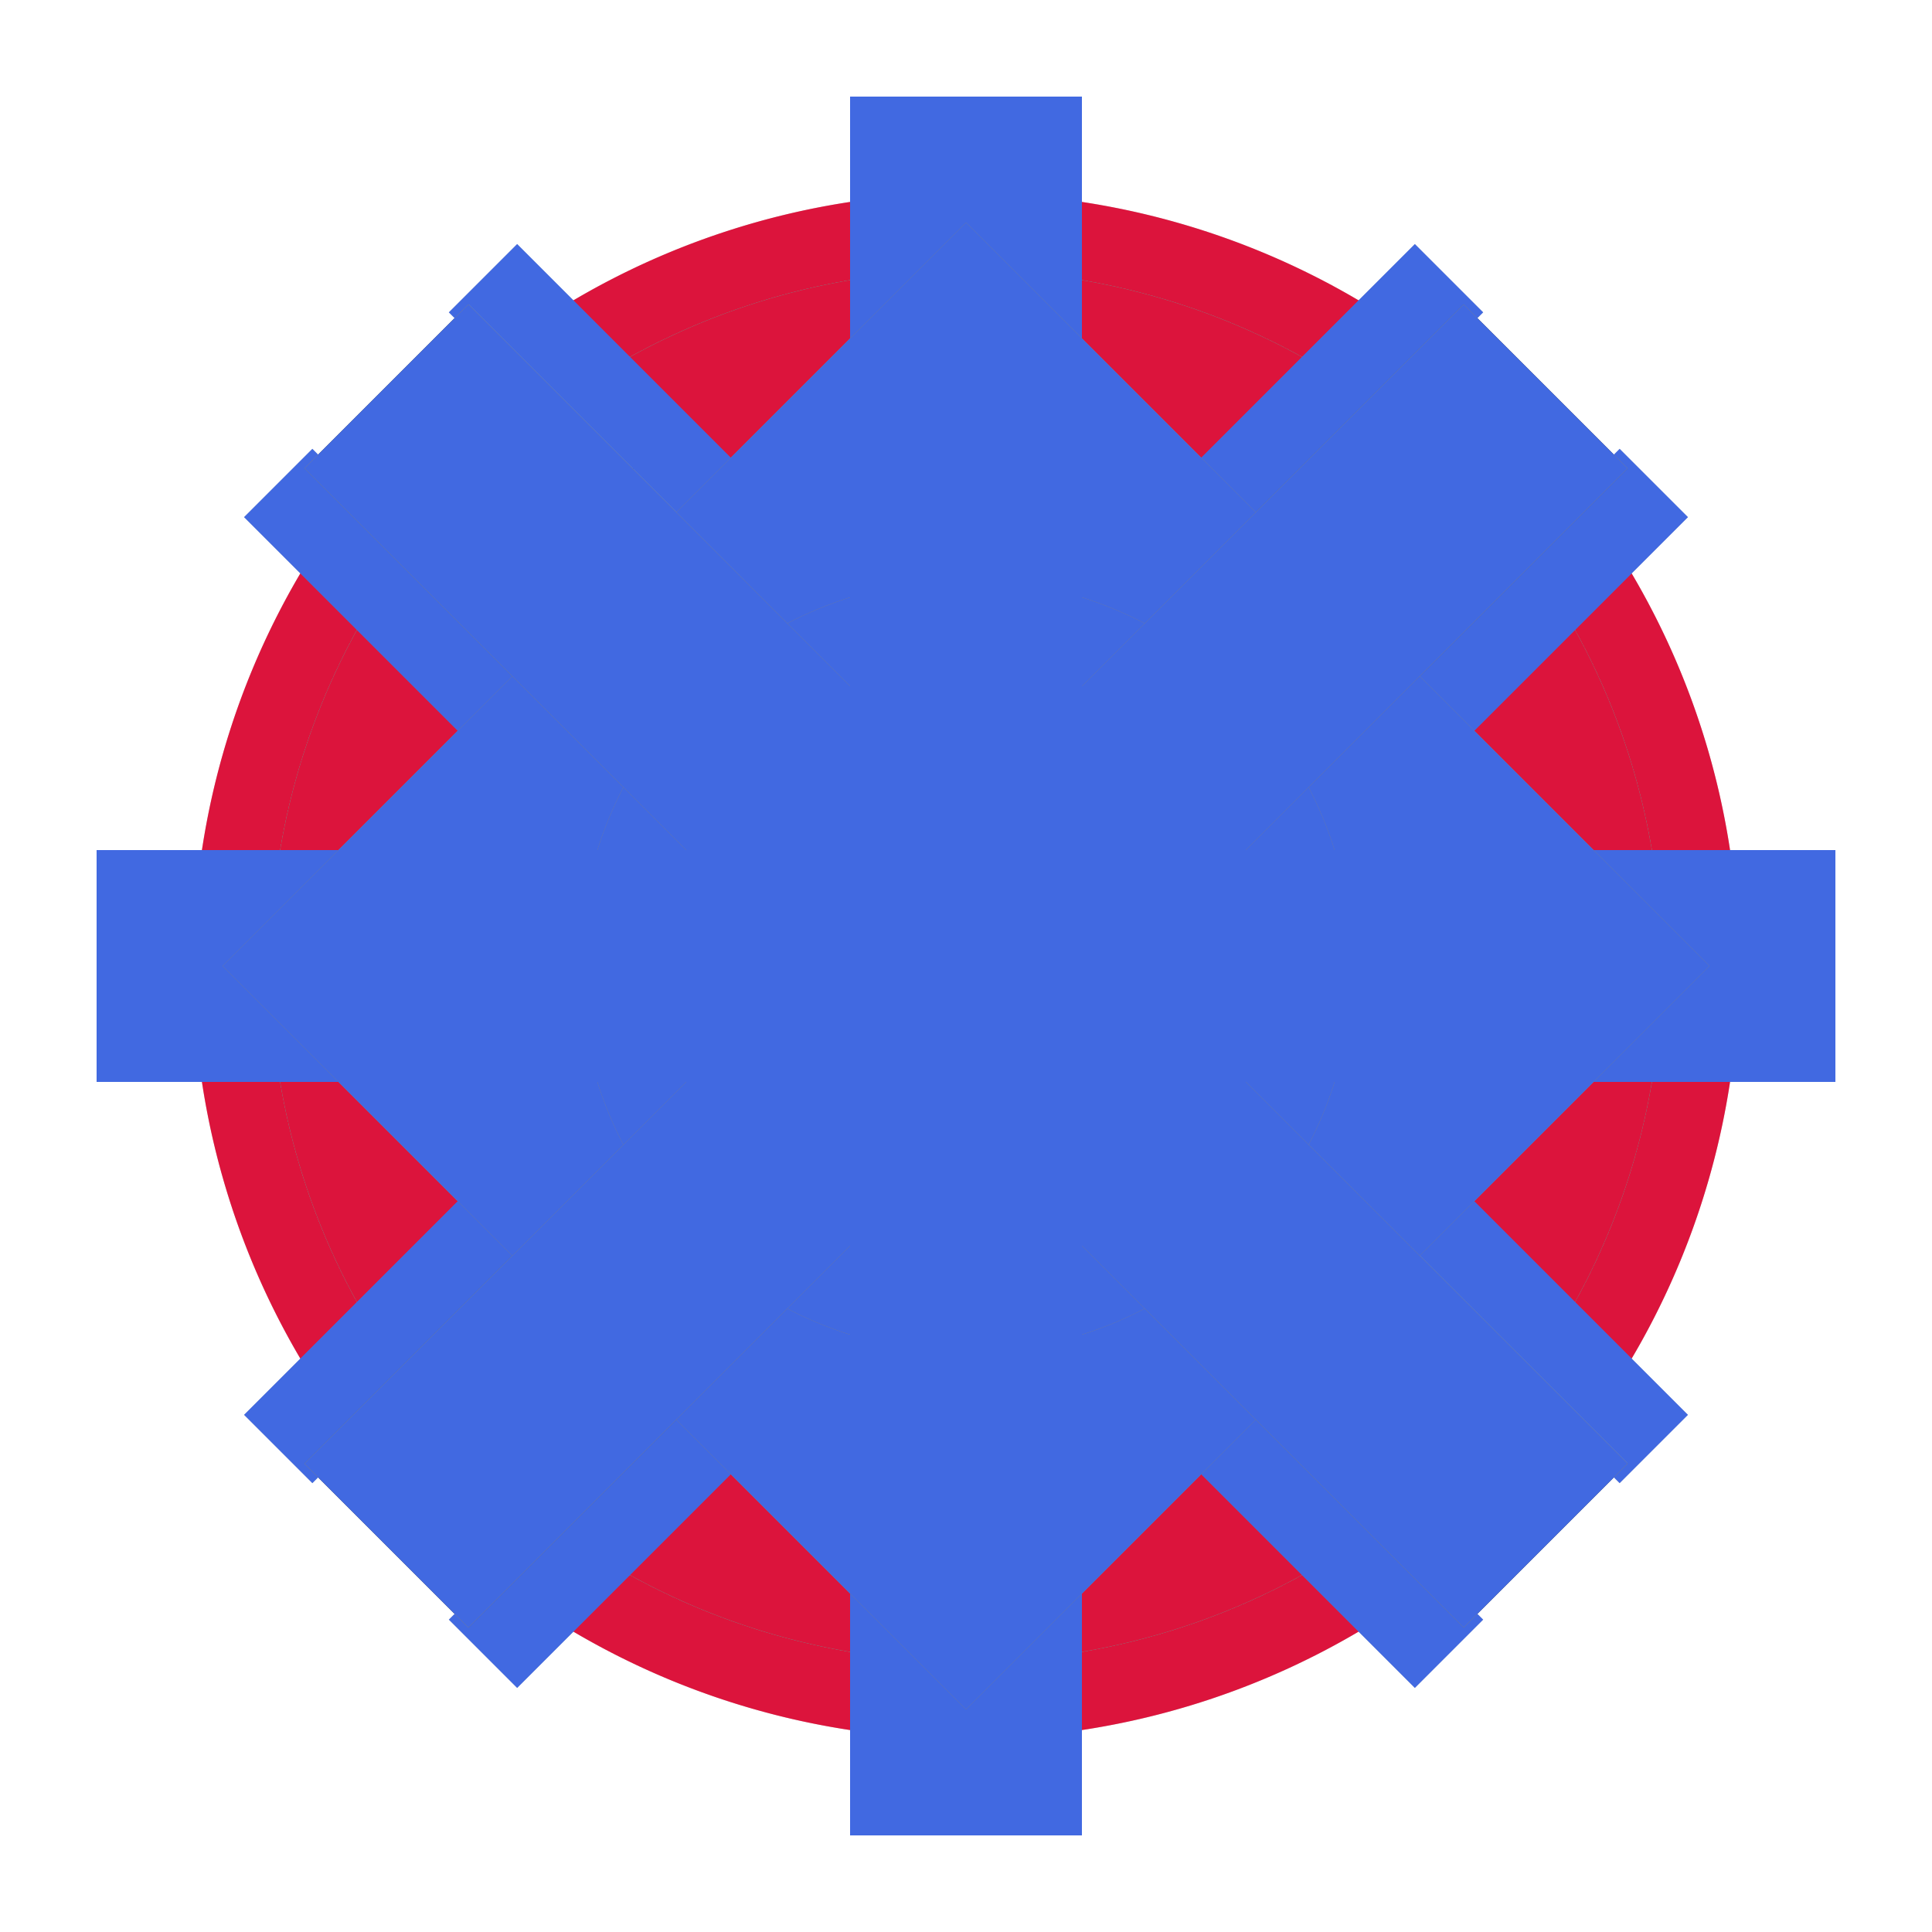 <svg width="50" height="50" viewBox="0 0 50 50" xmlns="http://www.w3.org/2000/svg">
  <defs>
    <path id="o-leader-shape" d="
      M 0 0
      m 25 25

      m  0 -11.25
        a 11.25 11.25 0 0 1 0 22.5
        a 11.25 11.25 0 0 1 0 -22.5
      m  0 11.25

      m  0 -18.75
        a 18.75 18.75 0 0 1 0 37.5
        a 18.75 18.75 0 0 1 0 -37.5
    " />

    <path id="o-mortal-shape" d="
      M 0 0
      m 25 25

      m  0 -15
        a 15 15 0 0 1 0 30
        a 15 15 0 0 1 0 -30
    " />

    <path id="o-sniper-shape" d="
      M 0 0
      m 25 25

      m  0 -15
        a 15 15 0 0 1 0 30
        a 15 15 0 0 1 0 -30
      m  0 15
      
      m 0 -22.5
      v 15
      m 0 7.5

      m 0 22.5
      v -15
      m 0 -7.5

      m -22.5 0
      h 15
      m 7.5 0

      m 22.5 0
      h -15
    " />

    <path id="o-escort-shape" d="
      M 0 0
      m 25 25

      m  0 -15
        a 15 15 0 0 1 0 30
        a 15 15 0 0 1 0 -30
      m  0 15
      
      m 0 -10
      l 10 10
      l -10 10
      l -10 -10
      l 10 -10
      z
    " />

    <path id="o-bomber-shape" d="
      M 0 0
      m 25 25

      m  0 -15
        a 15 15 0 0 1 0 30
        a 15 15 0 0 1 0 -30
      m  0 15
      
      m  0 -3
        a 3 3 0 0 1 0 6
        a 3 3 0 0 1 0 -6
      m  0 3

      m  0 -6
        a 6 6 0 0 1 0 12
        a 6 6 0 0 1 0 -12
      m  0 6
    " />

    <path id="o-priest-shape" d="
      M 0 0
      m 25 25

      m  0 -15
        a 15 15 0 0 1 0 30
        a 15 15 0 0 1 0 -30
      m  0 15
      
      m 0 -10
      v 20
      m -10 -10
      h 20
    " />

    <path id="x-leader-shape" d="
      M 0 0
      m 10 10

      m -2.8 2.5
        l 12.5 12.5
        l -12.5 12.5
      m 2.8 -27.5

      m 2.5 -2.8
        l 12.5 12.5
        l 12.5 -12.5
      m -27.5 2.8

      m 30 30

      m 2.8 -2.5
        l -12.5 -12.5
        l 12.5 -12.5
      m -2.8 27.5

      m -2.5 2.8
        l -12.5 -12.5
        l -12.5 12.5
    " />

    <path id="x-mortal-shape" d="
      M 0 0
      m 10 10

      l 30 30
      m 0 -30
      l -30 30
    " />

    <path id="x-sniper-shape" d="
      M 0 0
      m 10 10

      l 30 30
      m 0 -30
      l -30 30
      m 15 -15
      
      m 0 -22.5
      v 10
      m 0 12.5

      m 0 22.5
      v -10
      m 0 -12.5

      m -22.5 0
      h 10
      m 12.5 0

      m 22.5 0
      h -10
    " />

    <path id="x-escort-shape" d="
      M 0 0
      m 10 10

      l 30 30
      m 0 -30
      l -30 30
      m 15 -15

      m 0 -15
      l 15 15
      l -15 15
      l -15 -15
      l 15 -15
      z
    " />

    <path id="x-bomber-shape" d="
      M 0 0
      m 10 10

      l 30 30
      m 0 -30
      l -30 30
      m 15 -15
      
      m  0 -7
        a 7 7 0 0 1 0 14
        a 7 7 0 0 1 0 -14
      m  0 7
      
    " />

    <path id="x-priest-shape" d="
      M 0 0
      m 10 10

      l 30 30
      m 0 -30
      l -30 30
      m 15 -15
      
      m 0 -15
      v 30
      m -15 -15
      h 30
    " />
  </defs>

  <use href="#o-leader-shape" id="o-destroyed-leader" class="o destroyed leader mark" />
  <use href="#o-leader-shape" id="o-leader" class="o leader mark" />
  <use href="#o-mortal-shape" id="o-disabled-mortal" class="o disabled mortal mark" />
  <use href="#o-mortal-shape" id="o-destroyed-mortal" class="o destroyed mortal mark" />
  <use href="#o-mortal-shape" id="o-mortal" class="o mortal mark" />
  <use href="#o-sniper-shape" id="o-disabled-sniper" class="o disabled sniper mark" />
  <use href="#o-sniper-shape" id="o-destroyed-sniper" class="o destroyed sniper mark" />
  <use href="#o-sniper-shape" id="o-sniper" class="o sniper mark" />
  <use href="#o-escort-shape" id="o-disabled-escort" class="o disabled escort mark" />
  <use href="#o-escort-shape" id="o-destroyed-escort" class="o destroyed escort mark" />
  <use href="#o-escort-shape" id="o-escort" class="o escort mark" />
  <use href="#o-bomber-shape" id="o-disabled-bomber" class="o disabled bomber mark" />
  <use href="#o-bomber-shape" id="o-destroyed-bomber" class="o destroyed bomber mark" />
  <use href="#o-bomber-shape" id="o-bomber" class="o bomber mark" />
  <use href="#o-priest-shape" id="o-disabled-priest" class="o disabled priest mark" />
  <use href="#o-priest-shape" id="o-destroyed-priest" class="o destroyed priest mark" />
  <use href="#o-priest-shape" id="o-priest" class="o priest mark" />

  <use href="#x-leader-shape" id="x-destroyed-leader" class="x destroyed leader mark" />
  <use href="#x-leader-shape" id="x-leader" class="x leader mark" />
  <use href="#x-mortal-shape" id="x-disabled-mortal" class="x disabled mortal mark" />
  <use href="#x-mortal-shape" id="x-destroyed-mortal" class="x destroyed mortal mark" />
  <use href="#x-mortal-shape" id="x-mortal" class="x mortal mark" />
  <use href="#x-sniper-shape" id="x-disabled-sniper" class="x disabled sniper mark" />
  <use href="#x-sniper-shape" id="x-destroyed-sniper" class="x destroyed sniper mark" />
  <use href="#x-sniper-shape" id="x-sniper" class="x sniper mark" />
  <use href="#x-escort-shape" id="x-disabled-escort" class="x disabled escort mark" />
  <use href="#x-escort-shape" id="x-destroyed-escort" class="x destroyed escort mark" />
  <use href="#x-escort-shape" id="x-escort" class="x escort mark" />
  <use href="#x-bomber-shape" id="x-disabled-bomber" class="x disabled bomber mark" />
  <use href="#x-bomber-shape" id="x-destroyed-bomber" class="x destroyed bomber mark" />
  <use href="#x-bomber-shape" id="x-bomber" class="x bomber mark" />
  <use href="#x-priest-shape" id="x-disabled-priest" class="x disabled priest mark" />
  <use href="#x-priest-shape" id="x-destroyed-priest" class="x destroyed priest mark" />
  <use href="#x-priest-shape" id="x-priest" class="x priest mark" />

  <style>
    .mark:not(:target) {
      display: none;
    }

    .mark {
      fill: none;
    }

    .leader.mark {
      stroke-width: 2.5;
    }

    .mortal.mark,
    .sniper.mark,
    .escort.mark,
    .bomber.mark,
    .priest.mark {
      stroke-width: 6;
    }

    .o.mark {
      stroke: rgb(220, 20, 60)
    }

    .x.mark {
      stroke: rgb(65, 105, 225);
    }

    .disabled.mark {
      stroke: rgb(128, 128, 128);
    }

    .destroyed.mark {
      stroke: rgba(128, 128, 128, 0.4);
    }
  </style>
</svg>